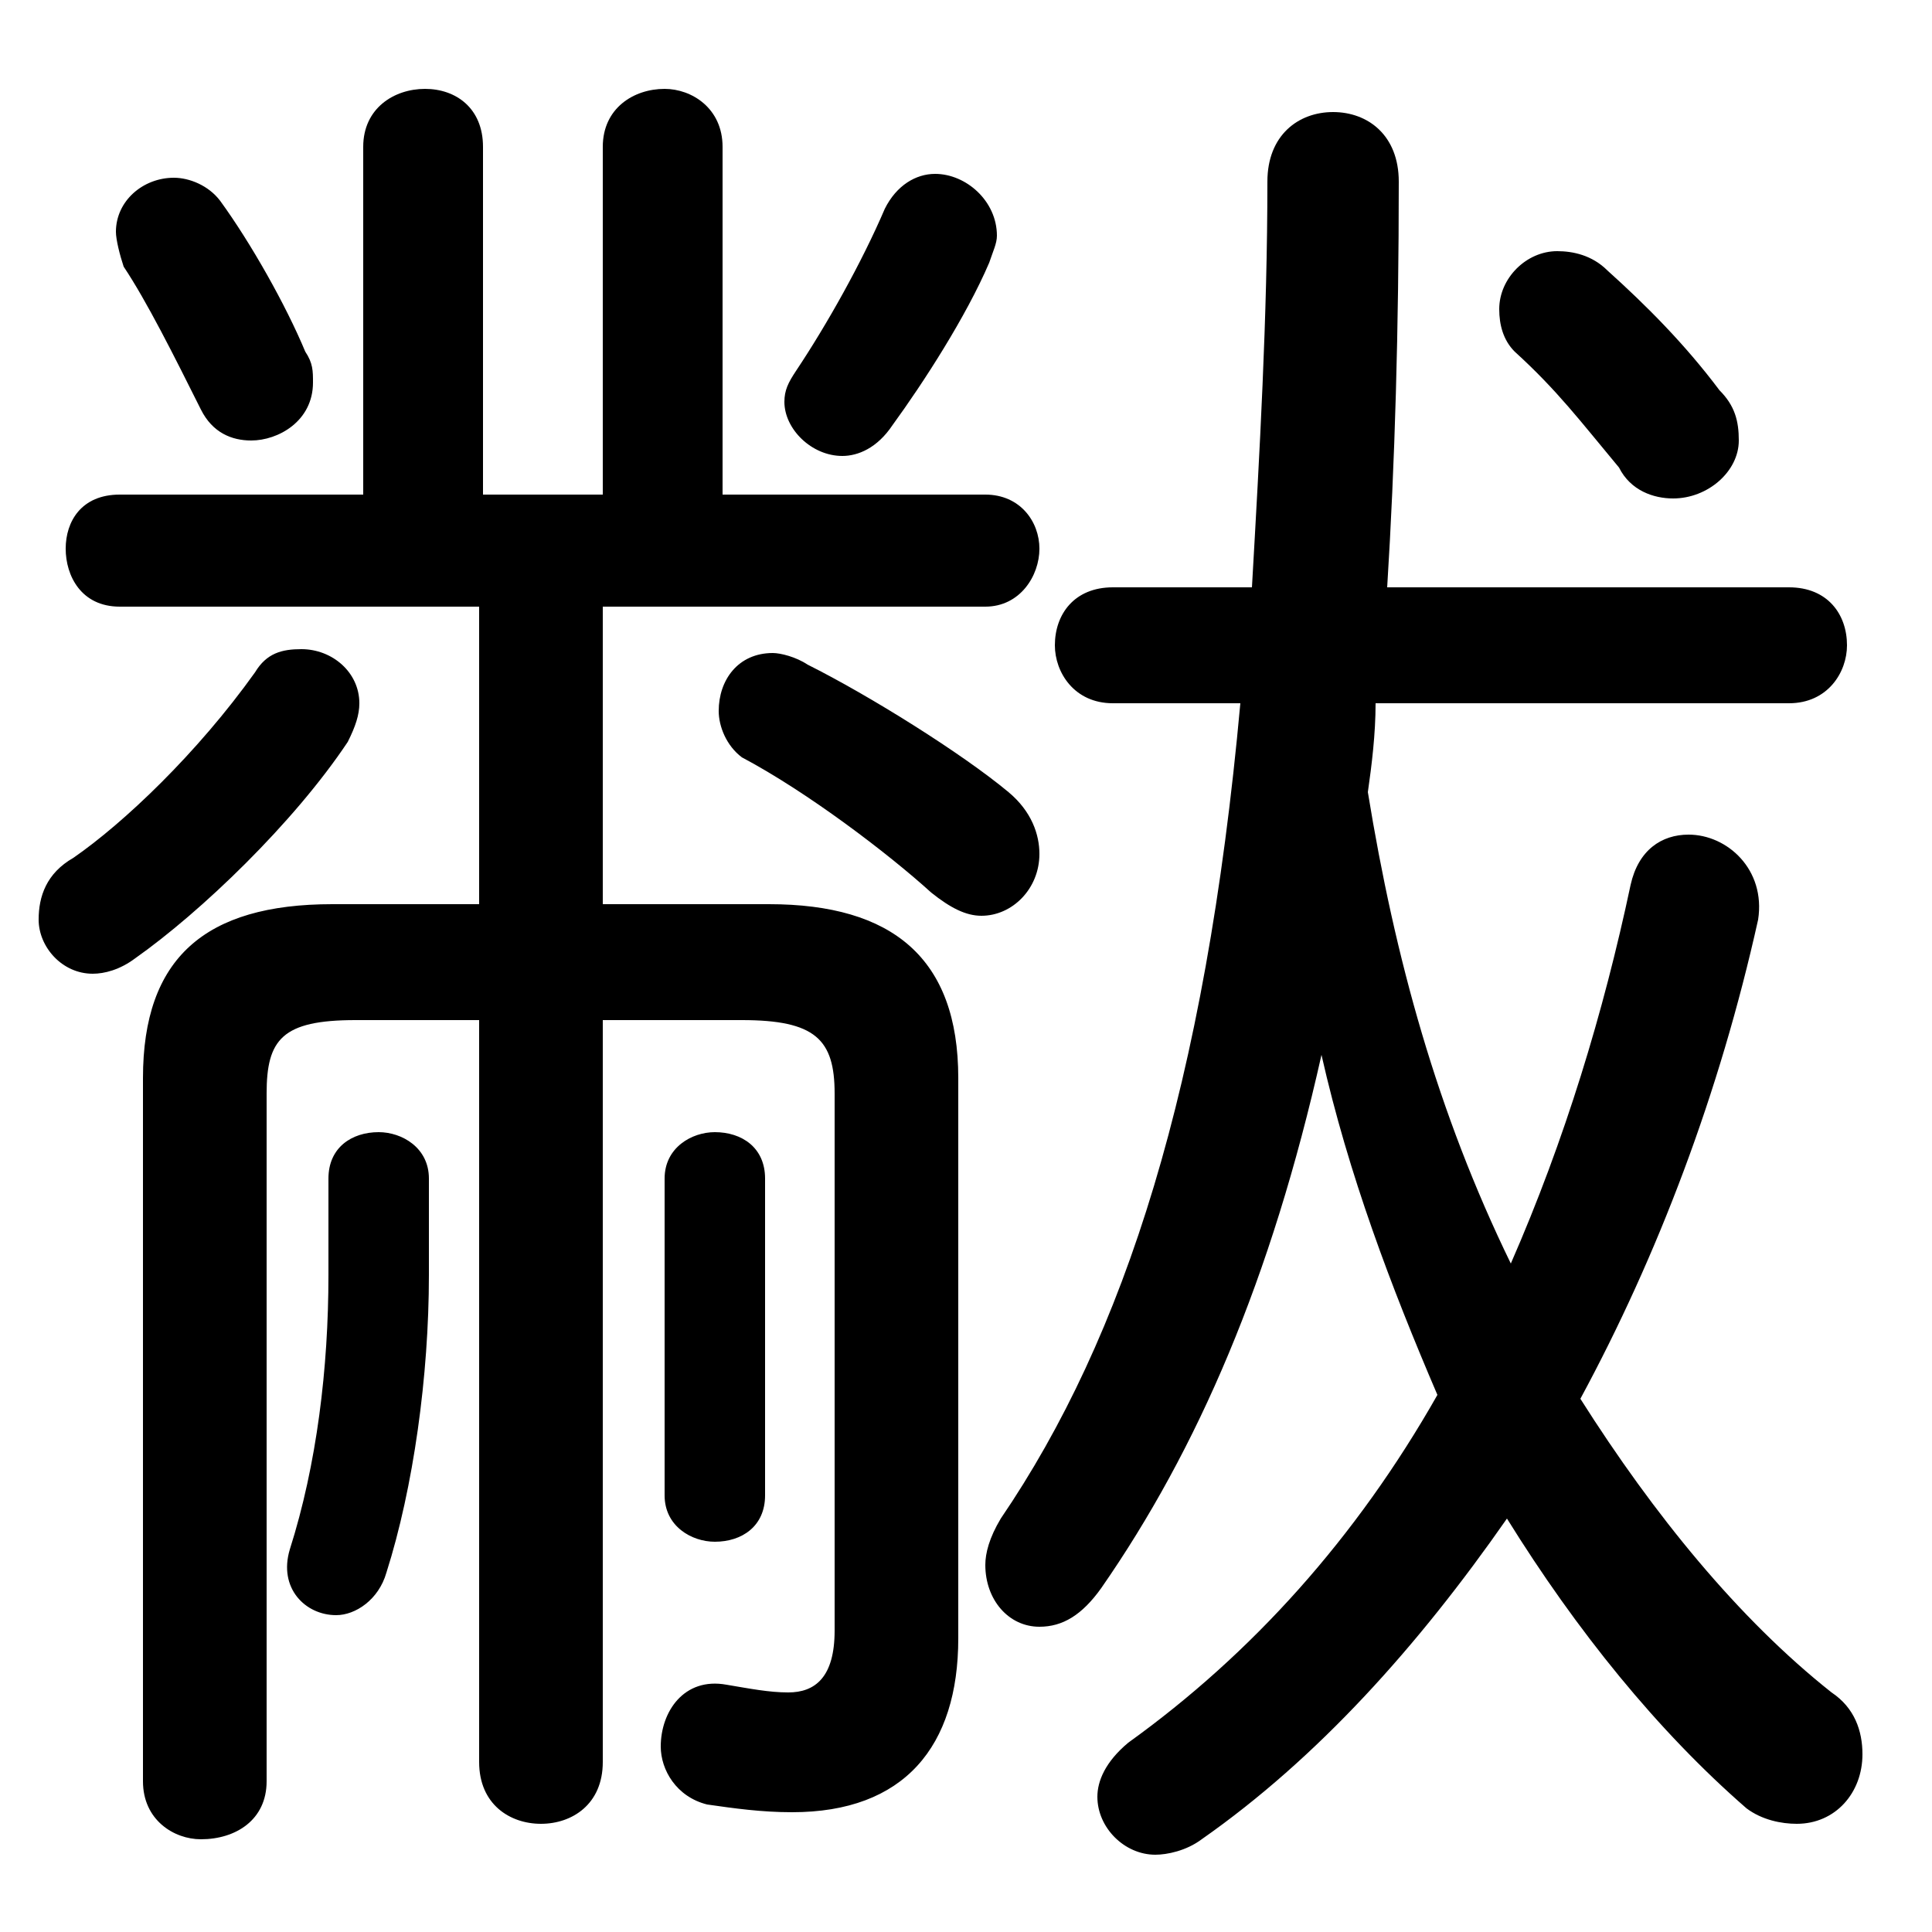 <svg xmlns="http://www.w3.org/2000/svg" viewBox="0 -44.0 50.0 50.0">
    <rect x="0" y="-44.0" width="50.0" height="50.0" fill="#808080" stroke="none"/>
    <g transform="scale(1, -1)">
        <!-- ボディの枠 -->
        <rect x="0" y="-6.0" width="50.0" height="50.0"
            stroke="white" fill="white"/>
        <!-- グリフ座標系の原点 -->
        <circle cx="0" cy="0" r="5" fill="white"/>
        <!-- グリフのアウトライン -->
        <g style="fill:black;stroke:#000000;stroke-width:0;stroke-linecap:round;stroke-linejoin:round;">
        <path d="M 46.3 25.8 C 47.3 25.8 47.8 26.6 47.8 27.3 C 47.8 28.1 47.3 28.8 46.3 28.8 L 35.9 28.8 C 36.1 32.0 36.2 35.5 36.2 39.3 C 36.2 40.5 35.4 41.1 34.5 41.1 C 33.6 41.1 32.8 40.5 32.8 39.3 C 32.8 35.8 32.6 32.3 32.4 28.8 L 28.8 28.8 C 27.8 28.8 27.3 28.1 27.3 27.3 C 27.3 26.6 27.8 25.8 28.8 25.8 L 32.1 25.8 C 31.2 15.9 29.1 9.4 25.9 4.7 C 25.6 4.2 25.5 3.8 25.5 3.5 C 25.5 2.6 26.1 1.9 26.9 1.9 C 27.5 1.9 28.0 2.2 28.5 2.9 C 31.0 6.5 32.9 10.9 34.2 16.7 C 34.9 13.6 36.0 10.7 37.2 7.9 C 35.1 4.2 32.4 1.2 29.2 -1.1 C 28.6 -1.6 28.4 -2.1 28.4 -2.5 C 28.4 -3.3 29.1 -4.0 29.9 -4.0 C 30.2 -4.0 30.7 -3.9 31.1 -3.6 C 34.1 -1.5 36.7 1.4 39.0 4.7 C 40.8 1.8 42.9 -0.8 45.2 -2.8 C 45.6 -3.1 46.1 -3.2 46.5 -3.2 C 47.5 -3.2 48.2 -2.4 48.2 -1.4 C 48.2 -0.8 48.0 -0.2 47.4 0.2 C 45.0 2.1 42.8 4.8 40.9 7.8 C 42.9 11.5 44.5 15.7 45.5 20.2 C 45.7 21.5 44.7 22.4 43.7 22.4 C 43.0 22.4 42.4 22.0 42.2 21.1 C 41.5 17.8 40.5 14.5 39.1 11.3 C 37.2 15.2 36.1 19.2 35.4 23.5 C 35.5 24.2 35.6 25.0 35.6 25.8 Z M 12.4 20.6 L 8.6 20.6 C 5.3 20.6 3.7 19.2 3.7 16.1 L 3.7 -2.1 C 3.7 -3.1 4.5 -3.6 5.2 -3.6 C 6.1 -3.6 6.9 -3.1 6.9 -2.1 L 6.9 15.7 C 6.9 17.1 7.3 17.6 9.2 17.6 L 12.4 17.6 L 12.4 -1.6 C 12.4 -2.7 13.2 -3.2 14.0 -3.2 C 14.8 -3.2 15.6 -2.7 15.6 -1.6 L 15.6 17.6 L 19.2 17.6 C 21.1 17.6 21.6 17.1 21.6 15.7 L 21.6 1.8 C 21.6 0.6 21.1 0.2 20.4 0.2 C 19.9 0.2 19.4 0.3 18.8 0.4 C 17.7 0.6 17.1 -0.3 17.1 -1.2 C 17.1 -1.8 17.5 -2.5 18.3 -2.7 C 19.0 -2.8 19.7 -2.9 20.5 -2.9 C 23.4 -2.9 24.8 -1.2 24.8 1.6 L 24.8 16.1 C 24.8 19.2 23.1 20.6 19.9 20.6 L 15.6 20.6 L 15.6 28.3 L 25.5 28.3 C 26.4 28.3 26.9 29.1 26.9 29.8 C 26.9 30.5 26.4 31.2 25.5 31.2 L 18.7 31.2 L 18.7 40.2 C 18.7 41.2 17.9 41.7 17.2 41.7 C 16.4 41.7 15.6 41.2 15.6 40.2 L 15.6 31.2 L 12.5 31.2 L 12.5 40.2 C 12.5 41.2 11.8 41.7 11.0 41.7 C 10.2 41.7 9.4 41.2 9.4 40.2 L 9.4 31.2 L 3.1 31.2 C 2.1 31.2 1.7 30.5 1.7 29.8 C 1.7 29.1 2.1 28.3 3.1 28.3 L 12.4 28.3 Z M 39.2 34.9 C 40.3 33.9 40.9 33.1 41.9 31.9 C 42.2 31.3 42.8 31.1 43.3 31.1 C 44.2 31.1 45.0 31.8 45.0 32.6 C 45.0 33.1 44.9 33.5 44.5 33.9 C 43.6 35.1 42.6 36.1 41.6 37.0 C 41.2 37.4 40.7 37.5 40.3 37.5 C 39.5 37.5 38.8 36.8 38.8 36.0 C 38.8 35.6 38.9 35.2 39.2 34.9 Z M 5.7 38.8 C 5.4 39.2 4.9 39.4 4.5 39.4 C 3.7 39.4 3.0 38.8 3.0 38.0 C 3.0 37.8 3.1 37.4 3.2 37.1 C 3.8 36.2 4.5 34.8 5.2 33.4 C 5.5 32.8 6.0 32.6 6.5 32.6 C 7.2 32.6 8.1 33.1 8.1 34.1 C 8.1 34.4 8.1 34.6 7.9 34.9 C 7.4 36.1 6.5 37.7 5.7 38.8 Z M 22.9 38.6 C 22.3 37.2 21.4 35.6 20.6 34.4 C 20.4 34.1 20.3 33.9 20.3 33.6 C 20.3 32.9 21.0 32.2 21.8 32.2 C 22.2 32.2 22.7 32.4 23.1 33.0 C 23.9 34.1 25.0 35.8 25.6 37.2 C 25.7 37.5 25.8 37.7 25.8 37.9 C 25.8 38.8 25.0 39.5 24.2 39.5 C 23.7 39.5 23.2 39.2 22.9 38.6 Z M 17.2 5.3 C 17.2 4.5 17.9 4.1 18.5 4.1 C 19.2 4.1 19.8 4.5 19.8 5.3 L 19.8 13.5 C 19.8 14.3 19.2 14.7 18.5 14.7 C 17.9 14.7 17.2 14.3 17.2 13.5 Z M 8.5 11.0 C 8.5 8.6 8.2 6.1 7.5 3.9 C 7.2 2.9 7.9 2.2 8.7 2.2 C 9.2 2.2 9.8 2.6 10.0 3.3 C 10.7 5.5 11.1 8.4 11.1 11.0 L 11.1 13.5 C 11.1 14.3 10.4 14.7 9.8 14.7 C 9.1 14.7 8.5 14.3 8.5 13.5 Z M 20.9 26.8 C 20.6 27.0 20.2 27.1 20.0 27.1 C 19.1 27.1 18.6 26.4 18.6 25.6 C 18.6 25.2 18.8 24.7 19.2 24.4 C 20.9 23.5 23.0 21.9 24.1 20.9 C 24.6 20.5 25.0 20.3 25.4 20.3 C 26.2 20.3 26.9 21.0 26.9 21.9 C 26.9 22.4 26.7 23.0 26.1 23.5 C 24.9 24.5 22.5 26.0 20.9 26.8 Z M 6.6 26.6 C 5.1 24.5 3.2 22.7 1.9 21.8 C 1.2 21.4 1.0 20.8 1.0 20.2 C 1.0 19.5 1.6 18.8 2.4 18.8 C 2.7 18.8 3.1 18.9 3.5 19.2 C 5.2 20.4 7.6 22.7 9.0 24.8 C 9.2 25.2 9.3 25.5 9.3 25.8 C 9.3 26.6 8.6 27.2 7.8 27.2 C 7.3 27.2 6.9 27.1 6.6 26.6 Z"/>
    </g>
    </g>
</svg>
